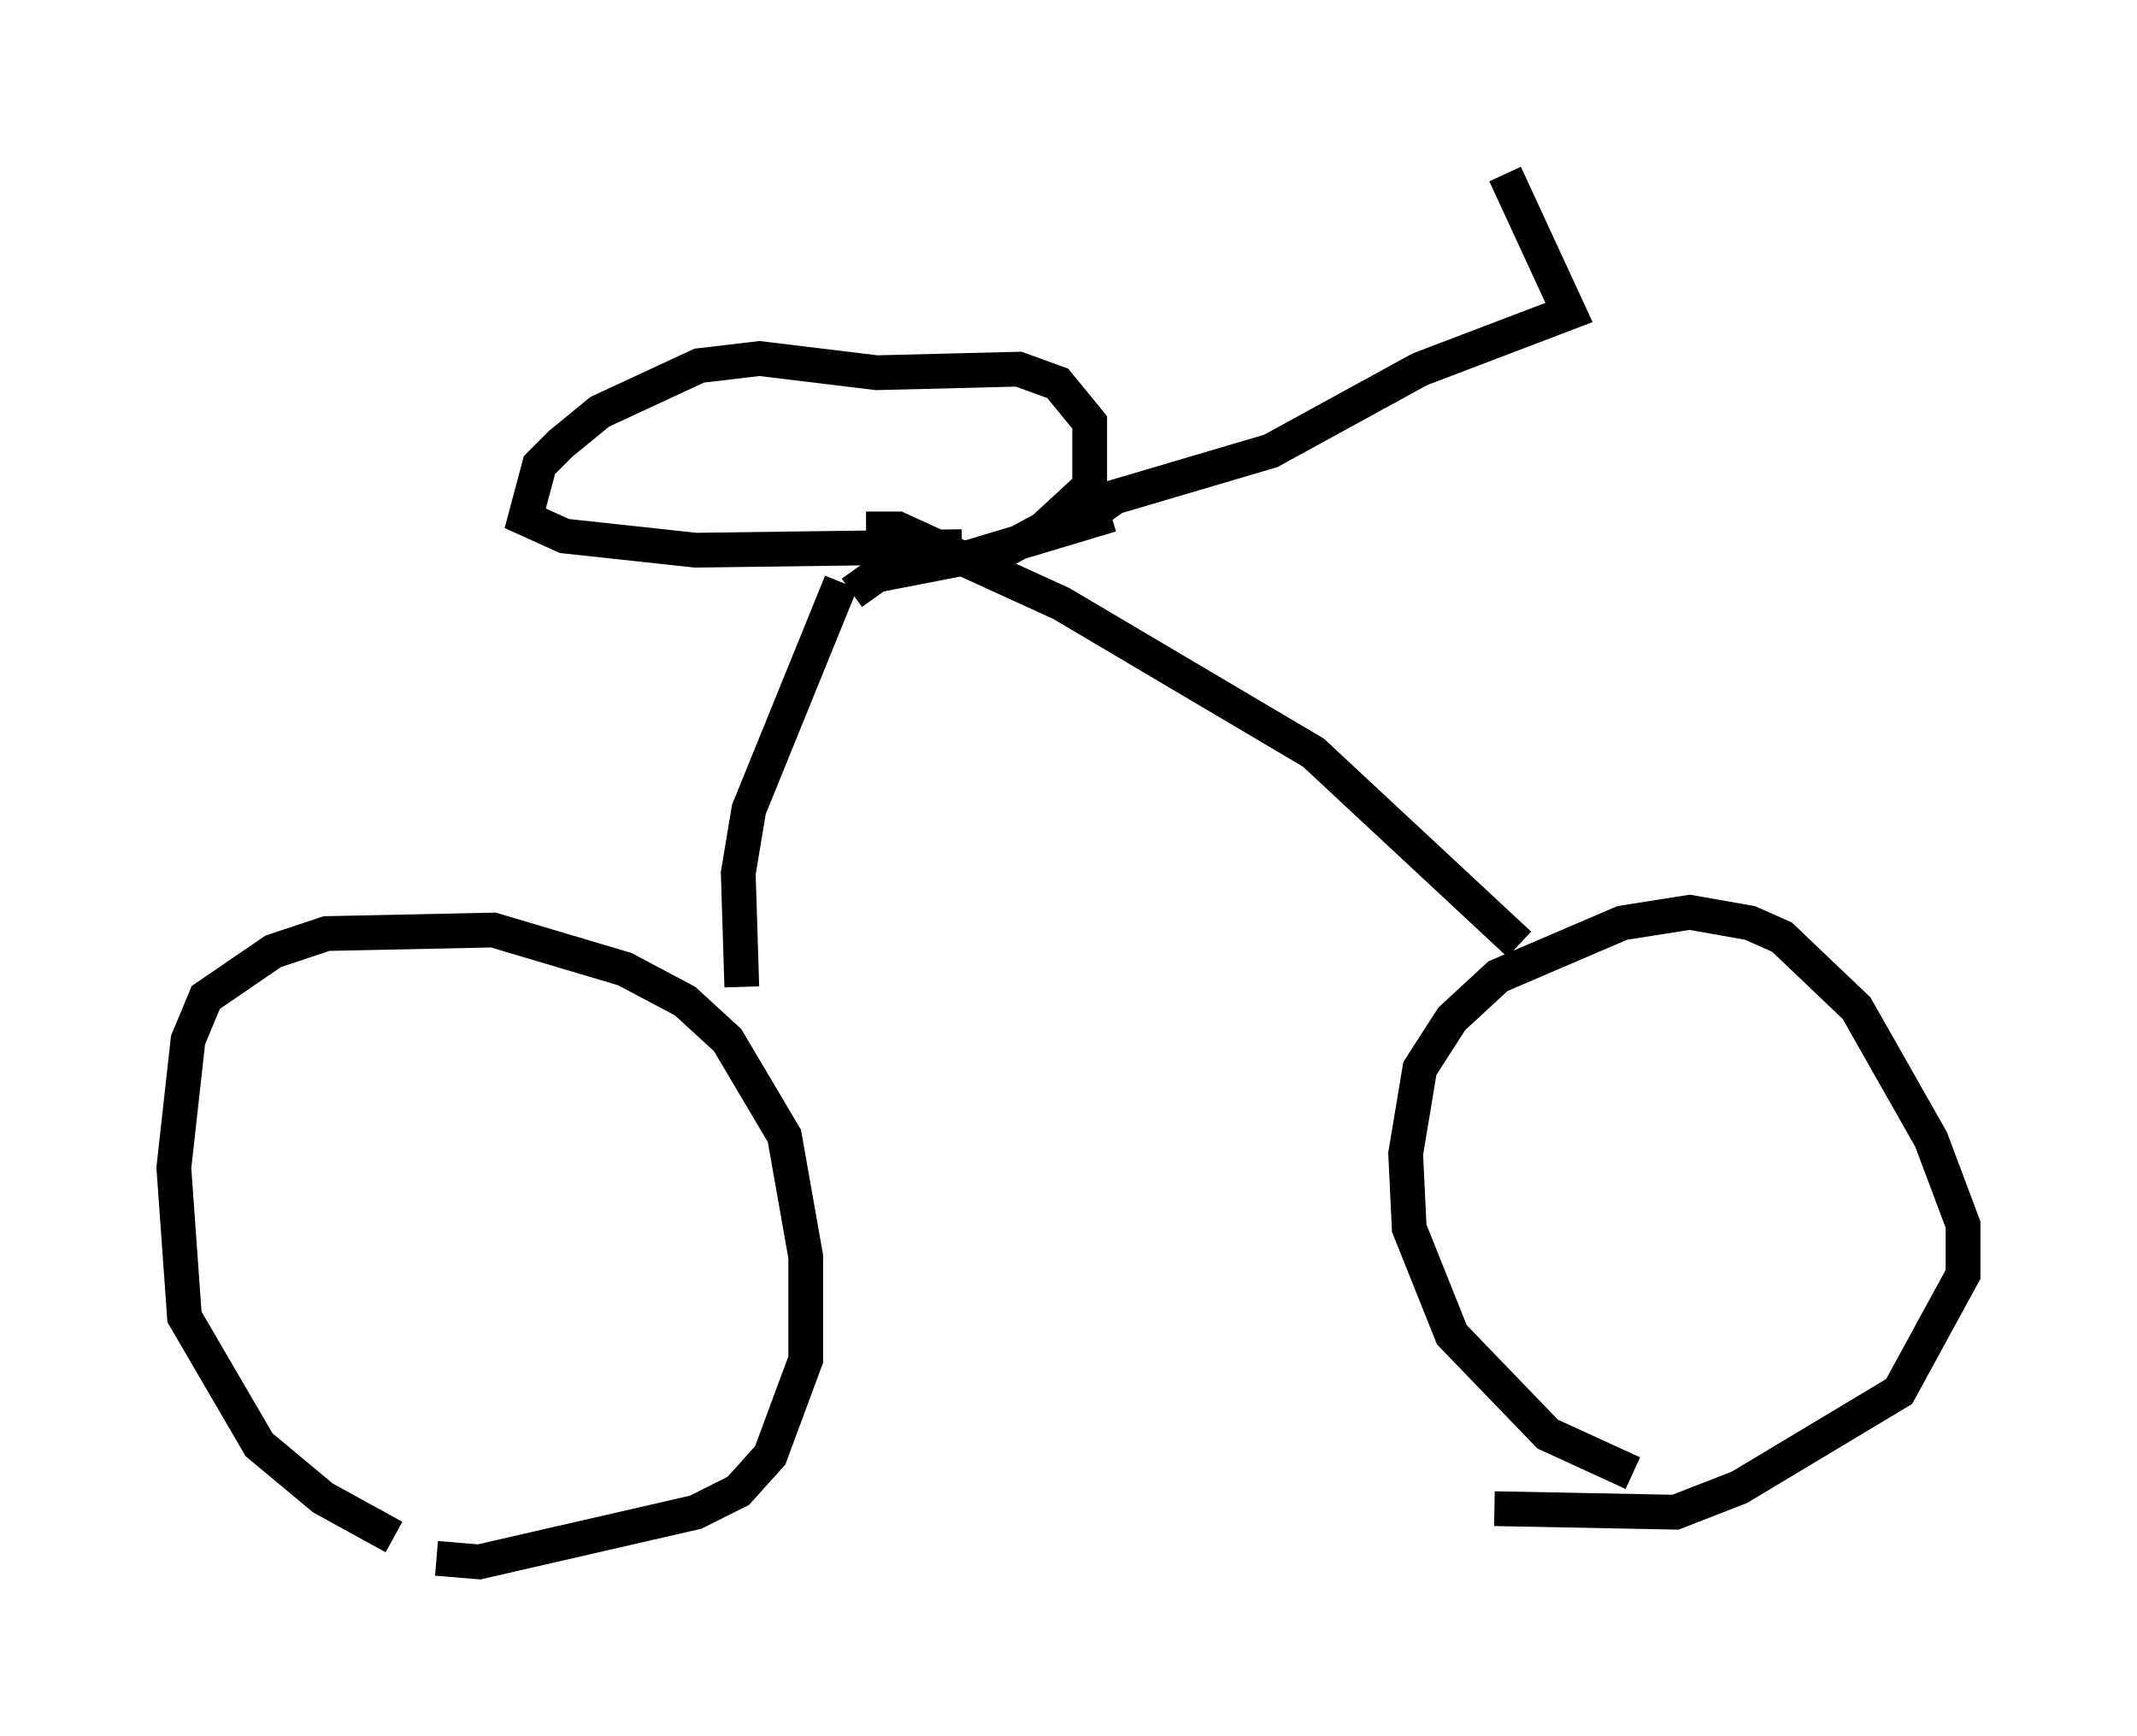 <?xml version="1.0" encoding="utf-8" ?>
<svg baseProfile="full" height="49.915" version="1.1" width="61.451" xmlns="http://www.w3.org/2000/svg" xmlns:ev="http://www.w3.org/2001/xml-events" xmlns:xlink="http://www.w3.org/1999/xlink"><defs /><rect fill="white" height="49.915" width="61.451" x="0" y="0" /><path d="M13.881, 44.303 m-2.552, -0.102 l-2.042, -1.123 -1.838, -1.531 l-2.144, -3.675 -0.306, -4.288 l0.408, -3.675 0.51, -1.225 l1.94, -1.327 1.531, -0.51 l4.798, -0.102 3.777, 1.123 l1.735, 0.919 1.225, 1.123 l1.633, 2.756 0.613, 3.471 l0.0, 2.96 -1.021, 2.756 l-0.919, 1.021 -1.225, 0.613 l-6.227, 1.429 -1.225, -0.102 m34.402, -2.45 l-2.45, -1.123 -2.756, -2.858 l-1.225, -3.063 -0.102, -2.144 l0.408, -2.45 0.919, -1.429 l1.327, -1.225 3.573, -1.531 l1.94, -0.306 1.735, 0.306 l0.919, 0.408 2.144, 2.042 l2.144, 3.777 0.919, 2.45 l0.0, 1.429 -1.838, 3.369 l-4.594, 2.756 -1.838, 0.715 l-5.206, -0.102 m-15.313, -27.665 l-7.656, 0.102 -3.777, -0.408 l-1.123, -0.51 0.408, -1.531 l0.613, -0.613 1.123, -0.919 l2.858, -1.327 1.735, -0.204 l3.369, 0.408 4.083, -0.102 l1.123, 0.408 0.919, 1.123 l0.0, 1.838 -1.327, 1.225 l-1.123, 0.613 -3.675, 0.715 l-0.715, 0.51 m-0.306, -0.306 l-2.654, 6.533 -0.306, 1.838 l0.102, 3.267 m3.573, -13.169 l0.919, 0.0 4.696, 2.144 l7.248, 4.288 5.921, 5.513 m-15.823, -11.127 l4.083, -1.225 m-0.613, 0.0 l0.715, -0.51 4.492, -1.327 l4.288, -2.348 4.288, -1.633 l-1.838, -3.981 " fill="none" stroke="black" stroke-width="1" /></svg>